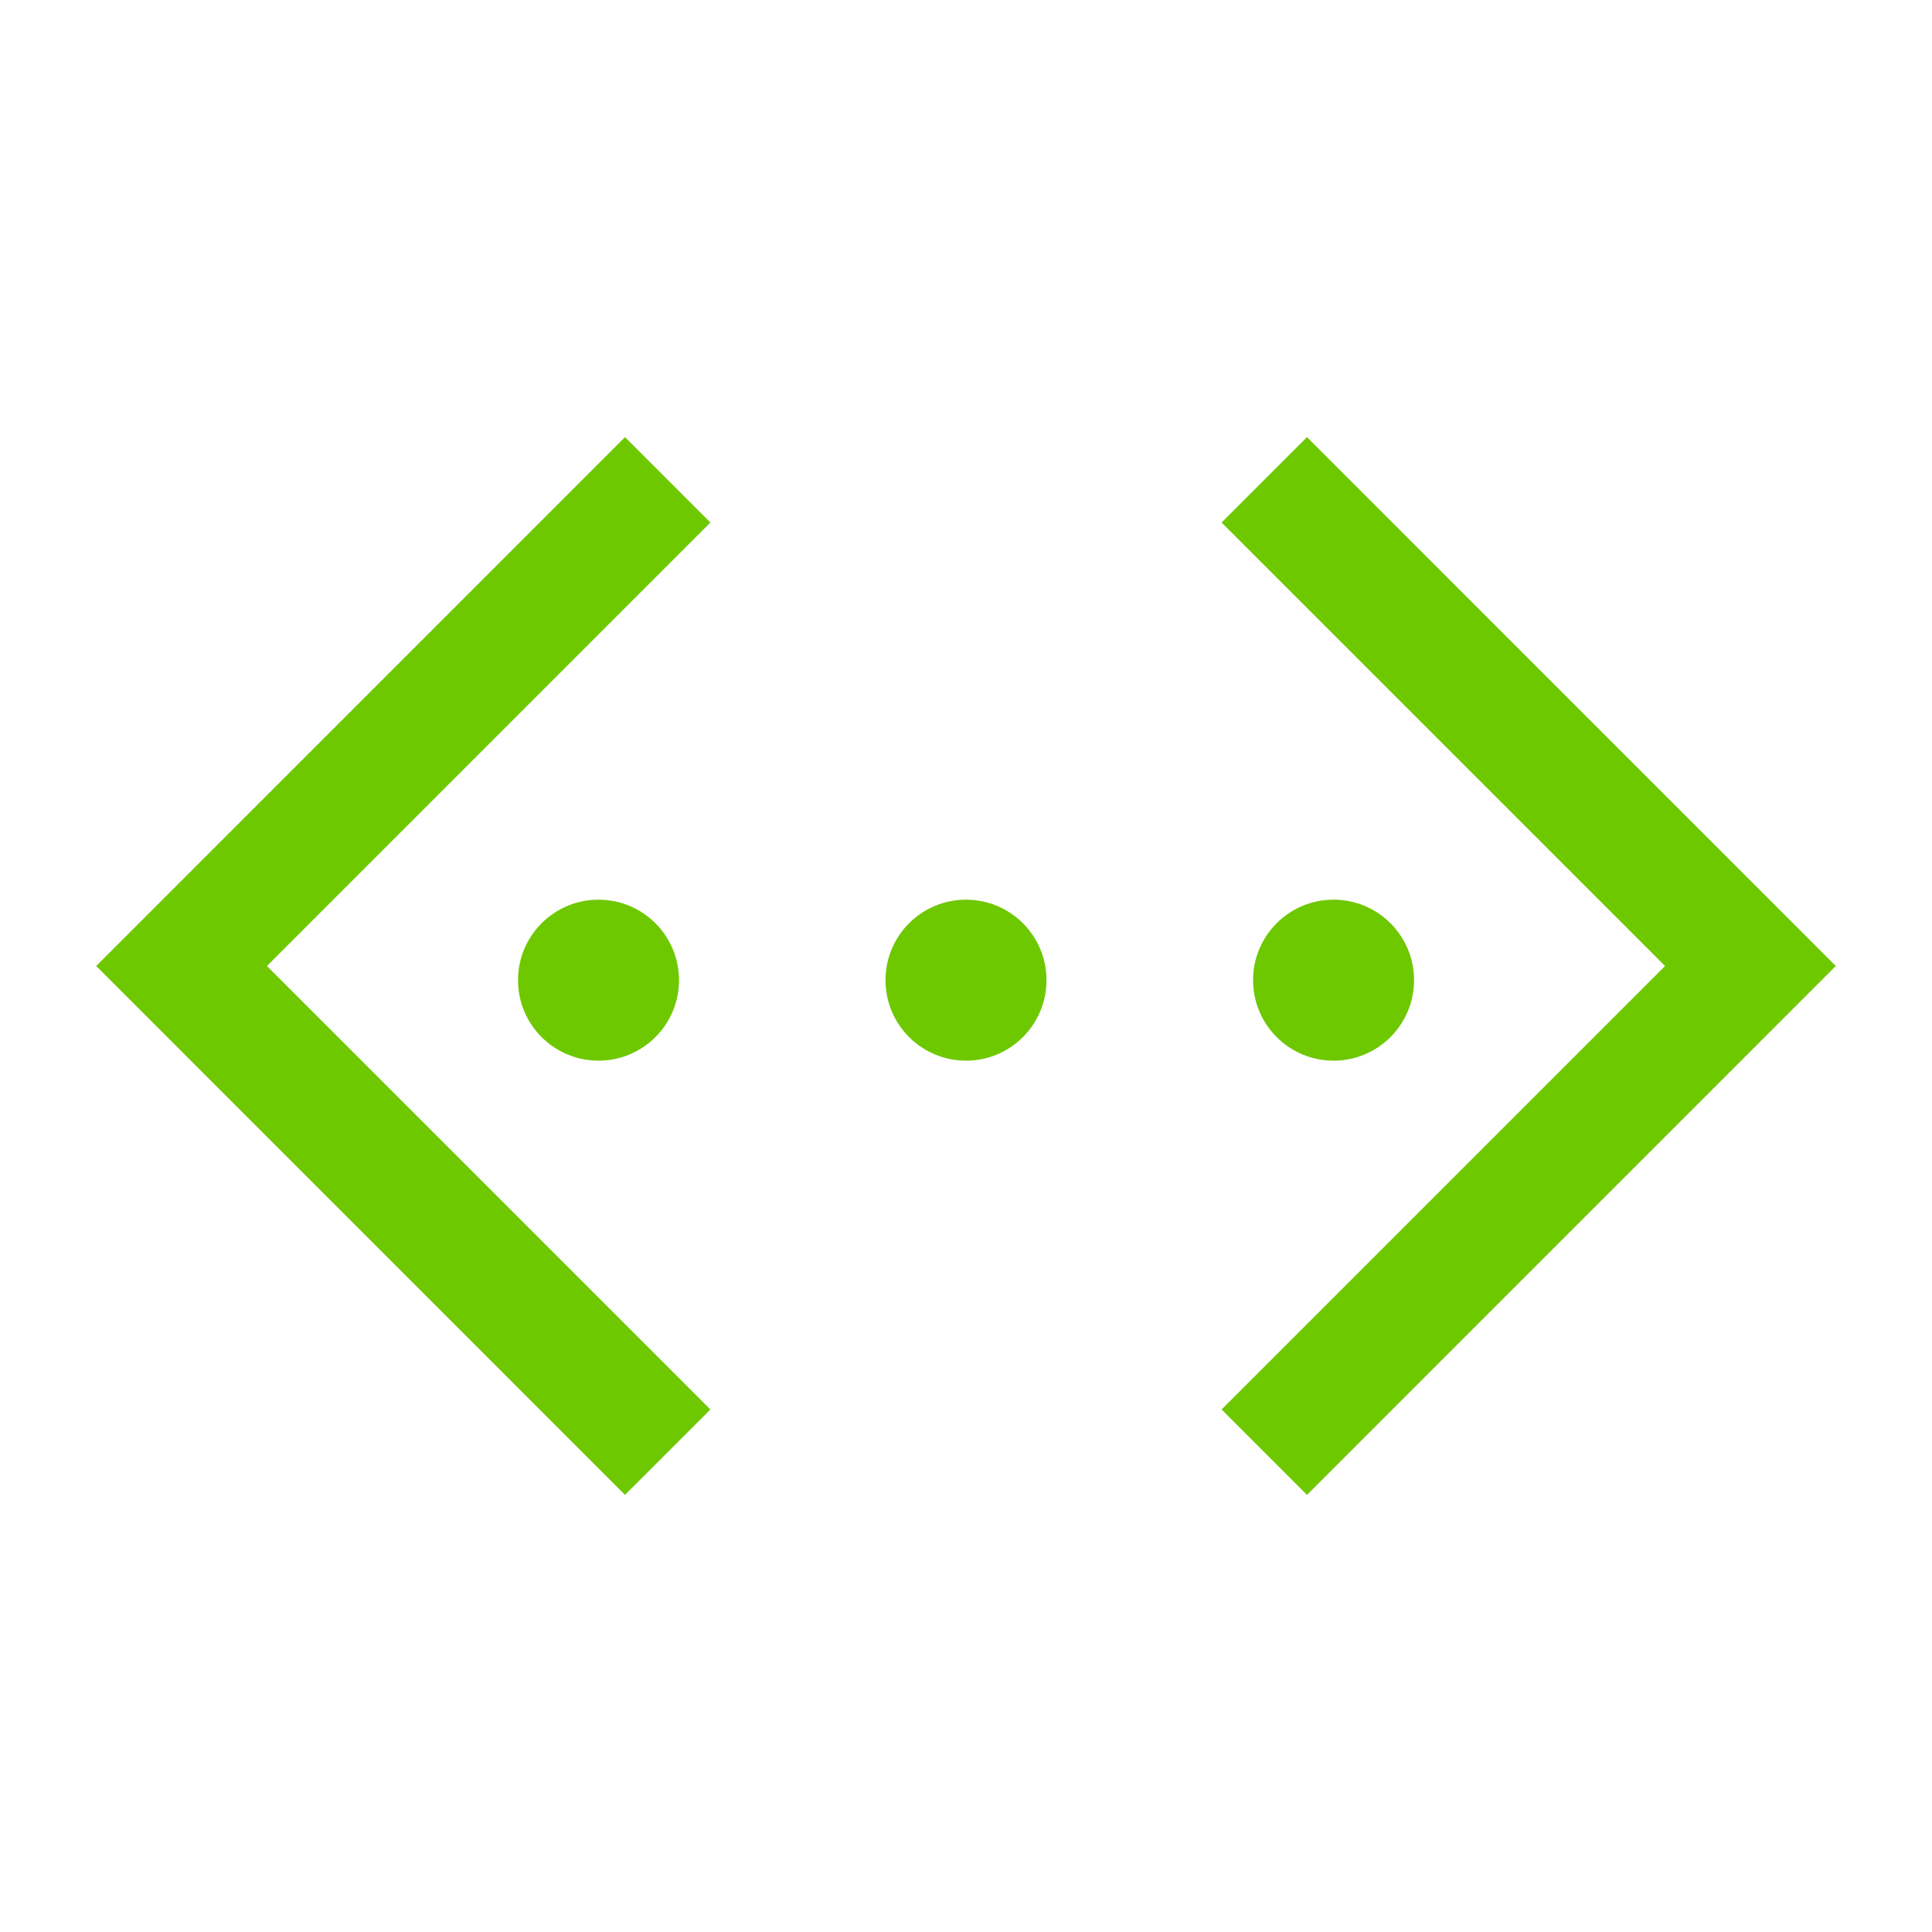 <?xml version="1.0" encoding="UTF-8"?><svg id="a" xmlns="http://www.w3.org/2000/svg" viewBox="0 0 24 24"><polygon points="7.764 5.43 1.195 12 7.764 18.57 8.825 17.509 3.316 12 8.825 6.491 7.764 5.43" style="fill:#6ec800;"/><polygon points="16.236 5.43 15.175 6.491 20.684 12 15.175 17.509 16.236 18.57 22.805 12 16.236 5.43" style="fill:#6ec800;"/><circle cx="7.435" cy="12.176" r="1" style="fill:#6ec800;"/><circle cx="12" cy="12.176" r="1" style="fill:#6ec800;"/><circle cx="16.566" cy="12.176" r="1" style="fill:#6ec800;"/></svg>